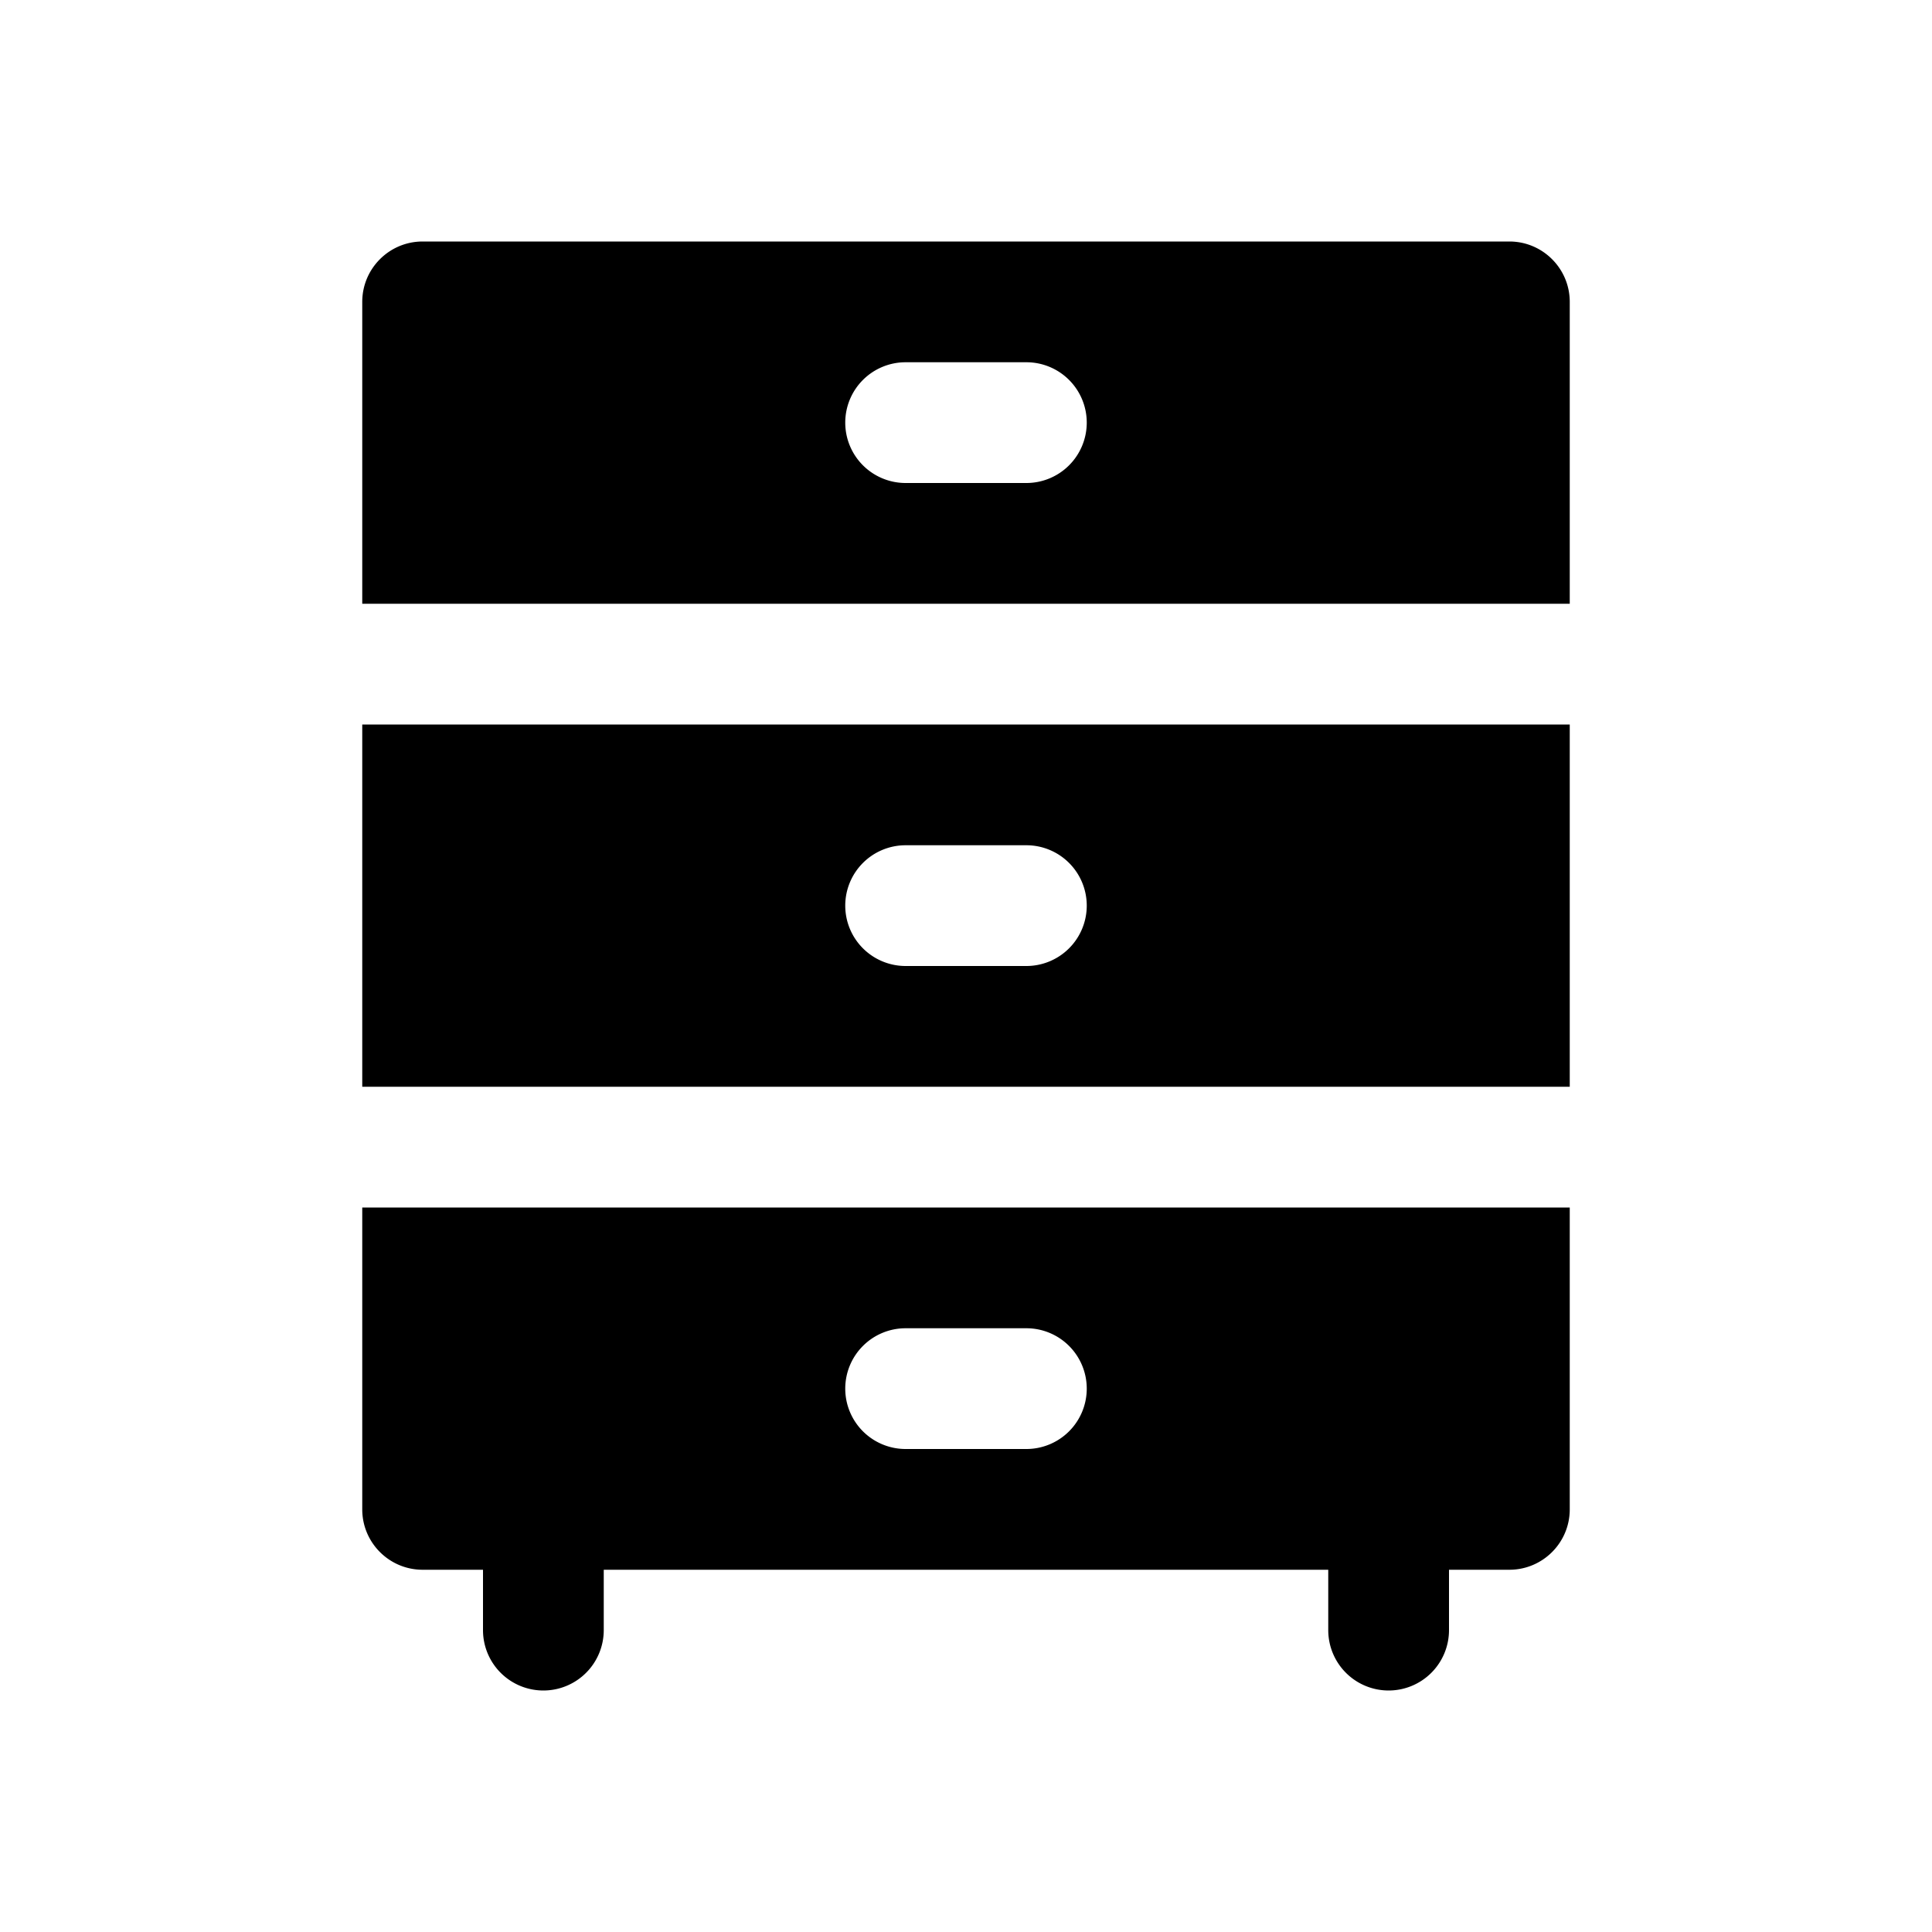 <svg xmlns="http://www.w3.org/2000/svg" width="16" height="16"><path d="M 3.5,2.0 C 3.224,2.0 3.0,2.224 3.0,2.5 L 3.0,5.0 L 13.0,5.0 L 13.0,2.5 C 13.0,2.224 12.776,2.0 12.5,2.0 L 3.5,2.0 M 7.5,3.0 L 8.5,3.0 A 0.5,0.5 0.0 0,1 9.0,3.5 A 0.5,0.5 0.0 0,1 8.5,4.0 L 7.5,4.0 A 0.5,0.5 0.0 0,1 7.0,3.5 A 0.5,0.5 0.0 0,1 7.5,3.0 M 3.0,6.0 L 3.0,9.0 L 13.0,9.0 L 13.0,6.0 L 3.0,6.0 M 7.5,7.0 L 8.5,7.0 A 0.5,0.5 0.0 0,1 9.0,7.5 A 0.5,0.5 0.0 0,1 8.5,8.0 L 7.5,8.0 A 0.5,0.5 0.0 0,1 7.0,7.5 A 0.5,0.5 0.0 0,1 7.5,7.0 M 3.0,10.0 L 3.0,12.5 C 3.0,12.776 3.224,13.0 3.5,13.0 L 4.0,13.0 L 4.0,13.5 A 0.5,0.5 0.0 0,0 4.5,14.0 A 0.5,0.5 0.0 0,0 5.0,13.5 L 5.0,13.0 L 11.0,13.0 L 11.0,13.5 A 0.5,0.5 0.0 0,0 11.5,14.0 A 0.5,0.5 0.0 0,0 12.0,13.5 L 12.0,13.0 L 12.5,13.0 C 12.776,13.0 13.0,12.776 13.0,12.5 L 13.0,10.0 L 3.0,10.0 M 7.5,11.0 L 8.5,11.0 A 0.5,0.5 0.0 0,1 9.0,11.5 A 0.5,0.5 0.0 0,1 8.5,12.0 L 7.5,12.0 A 0.5,0.5 0.0 0,1 7.0,11.5 A 0.5,0.5 0.0 0,1 7.5,11.0" fill="#000" /></svg>